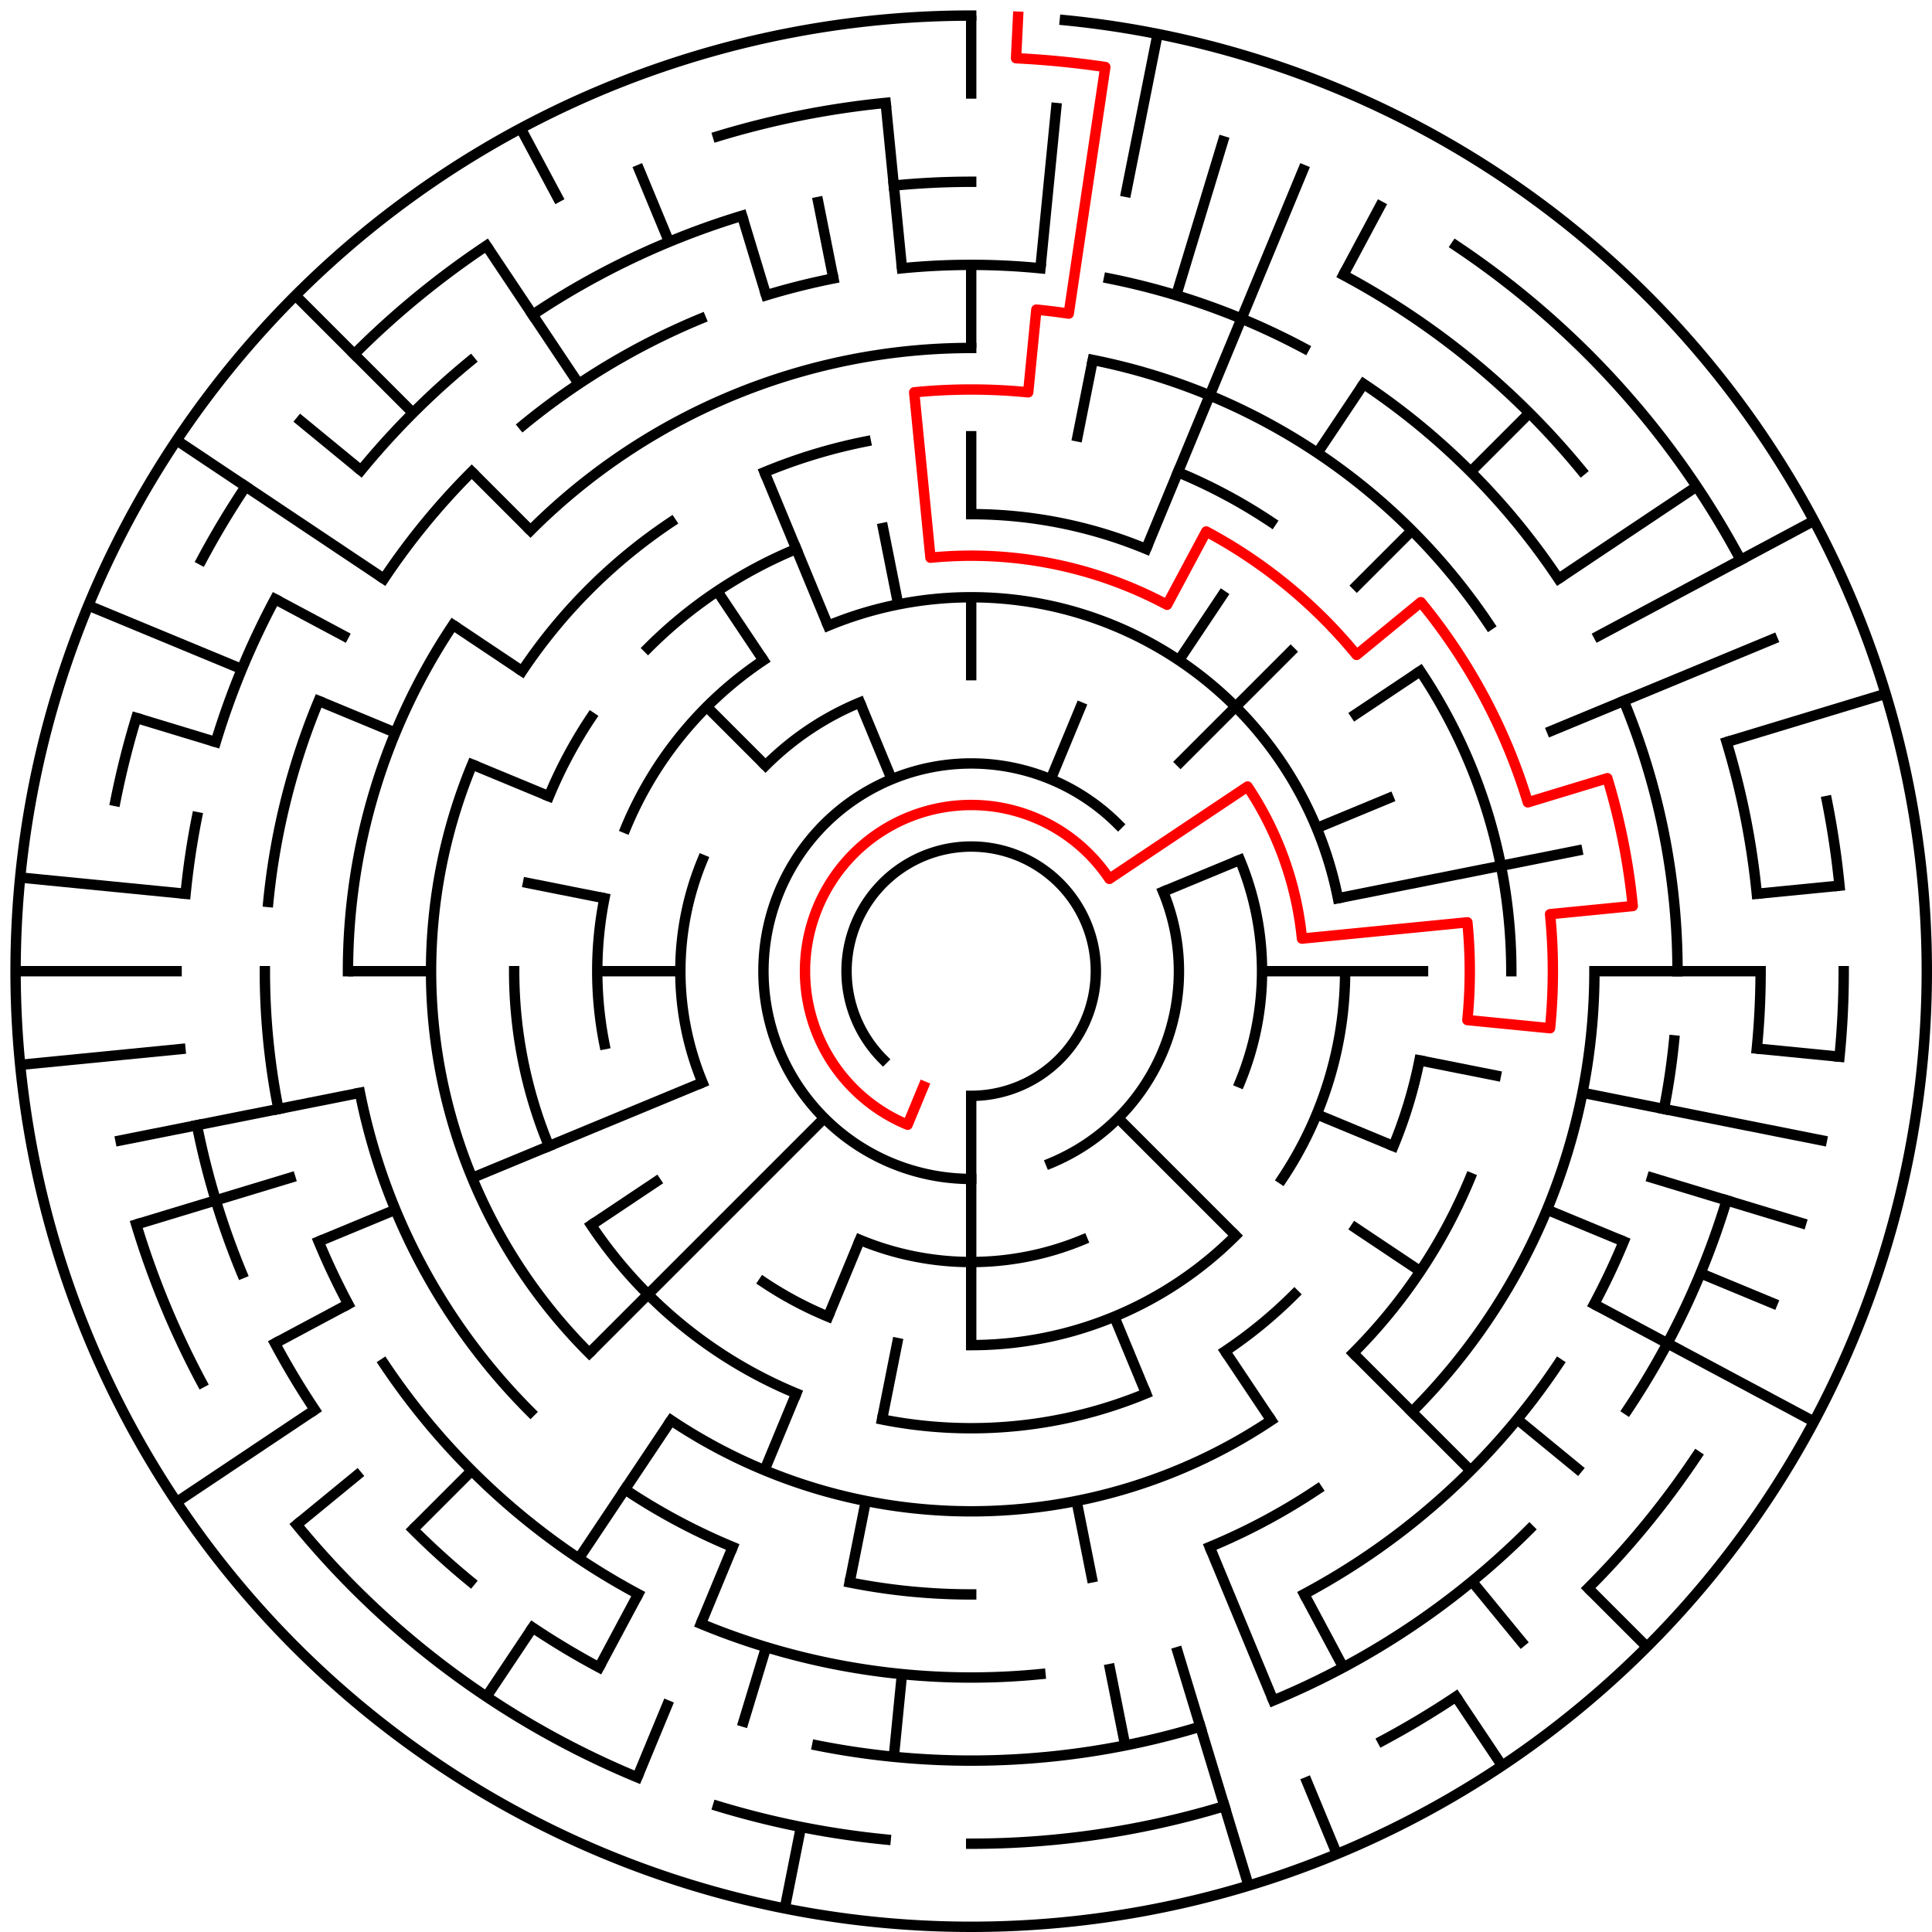 ﻿<?xml version="1.0" encoding="utf-8" standalone="no"?>
<!DOCTYPE svg PUBLIC "-//W3C//DTD SVG 1.1//EN" "http://www.w3.org/Graphics/SVG/1.1/DTD/svg11.dtd">
<svg width="372" height="372" version="1.1" xmlns="http://www.w3.org/2000/svg">
  <title>23 cells diameter theta maze</title>
  <g fill="none" stroke="#000000" stroke-width="2" stroke-linecap="square">
    <path d="M 170.029,203.971 A 24,24 0 1,1 187,211" />
    <path d="M 187,227 A 40,40 0 1,1 215.284,158.716" />
    <path d="M 223.955,171.693 A 40,40 0 0,1 202.307,223.955" />
    <path d="M 238.737,165.57 A 56,56 0 0,1 238.737,208.43" />
    <path d="M 208.43,238.737 A 56,56 0 0,1 165.57,238.737" />
    <path d="M 135.263,208.43 A 56,56 0 0,1 135.263,165.57" />
    <path d="M 147.402,147.402 A 56,56 0 0,1 165.57,135.263" />
    <path d="M 159.447,120.481 A 72,72 0 0,1 257.617,172.953" />
    <path d="M 259,187 A 72,72 0 0,1 246.866,227.001" />
    <path d="M 237.912,237.912 A 72,72 0 0,1 187,259" />
    <path d="M 159.447,253.519 A 72,72 0 0,1 146.999,246.866" />
    <path d="M 116.383,201.047 A 72,72 0 0,1 116.383,172.953" />
    <path d="M 120.481,159.447 A 72,72 0 0,1 146.999,127.134" />
    <path d="M 187,99 A 88,88 0 0,1 220.676,105.699" />
    <path d="M 273.309,204.168 A 88,88 0 0,1 268.301,220.676" />
    <path d="M 249.225,249.225 A 88,88 0 0,1 235.89,260.169" />
    <path d="M 220.676,268.301 A 88,88 0 0,1 169.832,273.309" />
    <path d="M 153.324,268.301 A 88,88 0 0,1 113.831,235.89" />
    <path d="M 105.699,220.676 A 88,88 0 0,1 99,187" />
    <path d="M 105.699,153.324 A 88,88 0 0,1 113.831,138.11" />
    <path d="M 124.775,124.775 A 88,88 0 0,1 153.324,105.699" />
    <path d="M 226.799,90.917 A 104,104 0 0,1 244.779,100.527" />
    <path d="M 273.473,129.221 A 104,104 0 0,1 291,187" />
    <path d="M 283.083,226.799 A 104,104 0 0,1 260.539,260.539" />
    <path d="M 244.779,273.473 A 104,104 0 0,1 129.221,273.473" />
    <path d="M 113.461,260.539 A 104,104 0 0,1 90.917,147.201" />
    <path d="M 100.527,129.221 A 104,104 0 0,1 129.221,100.527" />
    <path d="M 147.201,90.917 A 104,104 0 0,1 166.711,84.998" />
    <path d="M 102.147,102.147 A 120,120 0 0,1 187,67" />
    <path d="M 210.411,69.306 A 120,120 0 0,1 286.776,120.332" />
    <path d="M 307,187 A 120,120 0 0,1 271.853,271.853" />
    <path d="M 253.668,286.776 A 120,120 0 0,1 232.922,297.866" />
    <path d="M 187,307 A 120,120 0 0,1 163.589,304.694" />
    <path d="M 141.078,297.866 A 120,120 0 0,1 120.332,286.776" />
    <path d="M 102.147,271.853 A 120,120 0 0,1 69.306,210.411" />
    <path d="M 67,187 A 120,120 0 0,1 87.224,120.332" />
    <path d="M 173.67,51.655 A 136,136 0 0,1 200.33,51.655" />
    <path d="M 213.532,53.613 A 136,136 0 0,1 251.11,67.059" />
    <path d="M 262.558,73.92 A 136,136 0 0,1 300.08,111.442" />
    <path d="M 312.648,134.955 A 136,136 0 0,1 323,187" />
    <path d="M 322.345,200.33 A 136,136 0 0,1 320.387,213.532" />
    <path d="M 312.648,239.045 A 136,136 0 0,1 306.941,251.11" />
    <path d="M 300.08,262.558 A 136,136 0 0,1 251.11,306.941" />
    <path d="M 200.33,322.345 A 136,136 0 0,1 134.955,312.648" />
    <path d="M 122.89,306.941 A 136,136 0 0,1 73.92,262.558" />
    <path d="M 67.059,251.11 A 136,136 0 0,1 61.352,239.045" />
    <path d="M 53.613,213.532 A 136,136 0 0,1 51,187" />
    <path d="M 51.655,173.67 A 136,136 0 0,1 61.352,134.955" />
    <path d="M 73.92,111.442 A 136,136 0 0,1 90.833,90.833" />
    <path d="M 100.723,81.871 A 136,136 0 0,1 134.955,61.352" />
    <path d="M 147.521,56.856 A 136,136 0 0,1 160.468,53.613" />
    <path d="M 172.101,35.732 A 152,152 0 0,1 187,35" />
    <path d="M 258.652,52.948 A 152,152 0 0,1 304.498,90.572" />
    <path d="M 332.455,142.877 A 152,152 0 0,1 338.268,172.101" />
    <path d="M 339,187 A 152,152 0 0,1 338.268,201.899" />
    <path d="M 332.455,231.123 A 152,152 0 0,1 313.383,271.447" />
    <path d="M 294.48,294.48 A 152,152 0 0,1 245.168,327.43" />
    <path d="M 231.123,332.455 A 152,152 0 0,1 157.346,336.079" />
    <path d="M 115.348,321.052 A 152,152 0 0,1 102.553,313.383" />
    <path d="M 90.572,304.498 A 152,152 0 0,1 79.52,294.48" />
    <path d="M 60.617,271.447 A 152,152 0 0,1 52.948,258.652" />
    <path d="M 46.57,245.168 A 152,152 0 0,1 37.921,216.654" />
    <path d="M 35.732,172.101 A 152,152 0 0,1 37.921,157.346" />
    <path d="M 41.545,142.877 A 152,152 0 0,1 52.948,115.348" />
    <path d="M 69.502,90.572 A 152,152 0 0,1 90.572,69.502" />
    <path d="M 102.553,60.617 A 152,152 0 0,1 142.877,41.545" />
    <path d="M 280.336,47.313 A 168,168 0 0,1 335.163,107.805" />
    <path d="M 351.772,154.225 A 168,168 0 0,1 354.191,170.533" />
    <path d="M 355,187 A 168,168 0 0,1 354.191,203.467" />
    <path d="M 326.687,280.336 A 168,168 0 0,1 305.794,305.794" />
    <path d="M 280.336,326.687 A 168,168 0 0,1 266.195,335.163" />
    <path d="M 235.768,347.766 A 168,168 0 0,1 187,355" />
    <path d="M 170.533,354.191 A 168,168 0 0,1 138.232,347.766" />
    <path d="M 122.709,342.212 A 168,168 0 0,1 57.134,293.578" />
    <path d="M 38.837,266.195 A 168,168 0 0,1 26.234,235.768" />
    <path d="M 22.228,154.225 A 168,168 0 0,1 26.234,138.232" />
    <path d="M 38.837,107.805 A 168,168 0 0,1 47.313,93.664" />
    <path d="M 68.206,68.206 A 168,168 0 0,1 93.664,47.313" />
    <path d="M 138.232,26.234 A 168,168 0 0,1 170.533,19.809" />
    <path d="M 205.035,3.886 A 184,184 0 1,1 187,3" />
  </g>
  <g fill="none" stroke="#000000" stroke-width="2" stroke-linecap="butt">
    <line x1="187" y1="3" x2="187" y2="19" />
    <line x1="187" y1="51" x2="187" y2="67" />
    <line x1="187" y1="83" x2="187" y2="99" />
    <line x1="187" y1="115" x2="187" y2="131" />
    <line x1="203.467" y1="19.809" x2="200.33" y2="51.655" />
    <line x1="222.897" y1="6.536" x2="216.654" y2="37.921" />
    <line x1="210.411" y1="69.306" x2="207.289" y2="84.998" />
    <line x1="235.768" y1="26.234" x2="226.479" y2="56.856" />
    <line x1="251.291" y1="31.788" x2="220.676" y2="105.699" />
    <line x1="208.43" y1="135.263" x2="202.307" y2="150.045" />
    <line x1="266.195" y1="38.837" x2="258.652" y2="52.948" />
    <line x1="262.558" y1="73.92" x2="253.668" y2="87.224" />
    <line x1="235.89" y1="113.831" x2="227.001" y2="127.134" />
    <line x1="294.48" y1="79.52" x2="283.167" y2="90.833" />
    <line x1="271.853" y1="102.147" x2="260.539" y2="113.461" />
    <line x1="249.225" y1="124.775" x2="226.598" y2="147.402" />
    <line x1="326.687" y1="93.664" x2="300.08" y2="111.442" />
    <line x1="273.473" y1="129.221" x2="260.169" y2="138.11" />
    <line x1="349.274" y1="100.263" x2="306.941" y2="122.89" />
    <line x1="342.212" y1="122.709" x2="297.866" y2="141.078" />
    <line x1="268.301" y1="153.324" x2="253.519" y2="159.447" />
    <line x1="238.737" y1="165.57" x2="223.955" y2="171.693" />
    <line x1="363.077" y1="133.588" x2="332.455" y2="142.877" />
    <line x1="304.694" y1="163.589" x2="257.617" y2="172.953" />
    <line x1="354.191" y1="170.533" x2="338.268" y2="172.101" />
    <line x1="339" y1="187" x2="307" y2="187" />
    <line x1="275" y1="187" x2="243" y2="187" />
    <line x1="354.191" y1="203.467" x2="338.268" y2="201.899" />
    <line x1="351.772" y1="219.775" x2="304.694" y2="210.411" />
    <line x1="289.002" y1="207.289" x2="273.309" y2="204.168" />
    <line x1="347.766" y1="235.768" x2="317.144" y2="226.479" />
    <line x1="342.212" y1="251.291" x2="327.43" y2="245.168" />
    <line x1="312.648" y1="239.045" x2="297.866" y2="232.922" />
    <line x1="268.301" y1="220.676" x2="253.519" y2="214.553" />
    <line x1="349.274" y1="273.737" x2="306.941" y2="251.11" />
    <line x1="273.473" y1="244.779" x2="260.169" y2="235.89" />
    <line x1="304.498" y1="283.428" x2="292.129" y2="273.277" />
    <line x1="317.108" y1="317.108" x2="305.794" y2="305.794" />
    <line x1="283.167" y1="283.167" x2="260.539" y2="260.539" />
    <line x1="237.912" y1="237.912" x2="215.284" y2="215.284" />
    <line x1="293.578" y1="316.866" x2="283.428" y2="304.498" />
    <line x1="289.225" y1="339.99" x2="280.336" y2="326.687" />
    <line x1="244.779" y1="273.473" x2="235.89" y2="260.169" />
    <line x1="258.652" y1="321.052" x2="251.11" y2="306.941" />
    <line x1="257.414" y1="356.994" x2="251.291" y2="342.212" />
    <line x1="245.168" y1="327.43" x2="232.922" y2="297.866" />
    <line x1="220.676" y1="268.301" x2="214.553" y2="253.519" />
    <line x1="240.412" y1="363.077" x2="226.479" y2="317.144" />
    <line x1="216.654" y1="336.079" x2="213.532" y2="320.387" />
    <line x1="210.411" y1="304.694" x2="207.289" y2="289.002" />
    <line x1="187" y1="259" x2="187" y2="211" />
    <line x1="172.101" y1="338.268" x2="173.67" y2="322.345" />
    <line x1="151.103" y1="367.464" x2="154.225" y2="351.772" />
    <line x1="163.589" y1="304.694" x2="166.711" y2="289.002" />
    <line x1="169.832" y1="273.309" x2="172.953" y2="257.617" />
    <line x1="142.877" y1="332.455" x2="147.521" y2="317.144" />
    <line x1="122.709" y1="342.212" x2="128.832" y2="327.43" />
    <line x1="134.955" y1="312.648" x2="141.078" y2="297.866" />
    <line x1="147.201" y1="283.083" x2="153.324" y2="268.301" />
    <line x1="159.447" y1="253.519" x2="165.57" y2="238.737" />
    <line x1="115.348" y1="321.052" x2="122.89" y2="306.941" />
    <line x1="93.664" y1="326.687" x2="102.553" y2="313.383" />
    <line x1="111.442" y1="300.08" x2="129.221" y2="273.473" />
    <line x1="79.52" y1="294.48" x2="90.833" y2="283.167" />
    <line x1="113.461" y1="260.539" x2="158.716" y2="215.284" />
    <line x1="57.134" y1="293.578" x2="69.502" y2="283.428" />
    <line x1="34.01" y1="289.225" x2="60.617" y2="271.447" />
    <line x1="113.831" y1="235.89" x2="127.134" y2="227.001" />
    <line x1="52.948" y1="258.652" x2="67.059" y2="251.11" />
    <line x1="61.352" y1="239.045" x2="76.134" y2="232.922" />
    <line x1="90.917" y1="226.799" x2="135.263" y2="208.43" />
    <line x1="26.234" y1="235.768" x2="56.856" y2="226.479" />
    <line x1="22.228" y1="219.775" x2="69.306" y2="210.411" />
    <line x1="3.886" y1="205.035" x2="35.732" y2="201.899" />
    <line x1="3" y1="187" x2="35" y2="187" />
    <line x1="67" y1="187" x2="83" y2="187" />
    <line x1="115" y1="187" x2="131" y2="187" />
    <line x1="3.886" y1="168.965" x2="35.732" y2="172.101" />
    <line x1="100.691" y1="169.832" x2="116.383" y2="172.953" />
    <line x1="26.234" y1="138.232" x2="41.545" y2="142.877" />
    <line x1="17.006" y1="116.586" x2="46.57" y2="128.832" />
    <line x1="61.352" y1="134.955" x2="76.134" y2="141.078" />
    <line x1="90.917" y1="147.201" x2="105.699" y2="153.324" />
    <line x1="52.948" y1="115.348" x2="67.059" y2="122.89" />
    <line x1="34.01" y1="84.775" x2="73.92" y2="111.442" />
    <line x1="87.224" y1="120.332" x2="100.527" y2="129.221" />
    <line x1="57.134" y1="80.422" x2="69.502" y2="90.572" />
    <line x1="56.892" y1="56.892" x2="79.52" y2="79.52" />
    <line x1="90.833" y1="90.833" x2="102.147" y2="102.147" />
    <line x1="136.088" y1="136.088" x2="147.402" y2="147.402" />
    <line x1="93.664" y1="47.313" x2="111.442" y2="73.92" />
    <line x1="138.11" y1="113.831" x2="146.999" y2="127.134" />
    <line x1="100.263" y1="24.726" x2="107.805" y2="38.837" />
    <line x1="122.709" y1="31.788" x2="128.832" y2="46.57" />
    <line x1="147.201" y1="90.917" x2="159.447" y2="120.481" />
    <line x1="165.57" y1="135.263" x2="171.693" y2="150.045" />
    <line x1="142.877" y1="41.545" x2="147.521" y2="56.856" />
    <line x1="157.346" y1="37.921" x2="160.468" y2="53.613" />
    <line x1="169.832" y1="100.691" x2="172.953" y2="116.383" />
    <line x1="170.533" y1="19.809" x2="173.67" y2="51.655" />
  </g>
  <path fill="none" stroke="#ff0000" stroke-width="2" stroke-linecap="square" stroke-linejoin="round" d="M 196.028,3.222 L 195.636,11.212 A 176,176 0 0,1 212.825,12.905 L 205.782,60.385 A 128,128 0 0,0 199.546,59.616 L 197.978,75.539 A 112,112 0 0,0 176.022,75.539 L 179.159,107.385 A 80,80 0 0,1 224.712,116.446 L 232.254,102.336 A 96,96 0 0,1 261.209,126.098 L 273.577,115.948 A 112,112 0 0,1 294.177,154.488 L 309.488,149.844 A 128,128 0 0,1 314.384,174.454 L 298.461,176.022 A 112,112 0 0,1 298.461,197.978 L 282.538,196.41 A 96,96 0 0,0 282.538,177.59 L 250.692,180.727 A 64,64 0 0,0 240.214,151.444 L 213.607,169.222 A 32,32 0 1,0 174.754,216.564 L 177.816,209.173" />
  <type>Circular</type>
</svg>